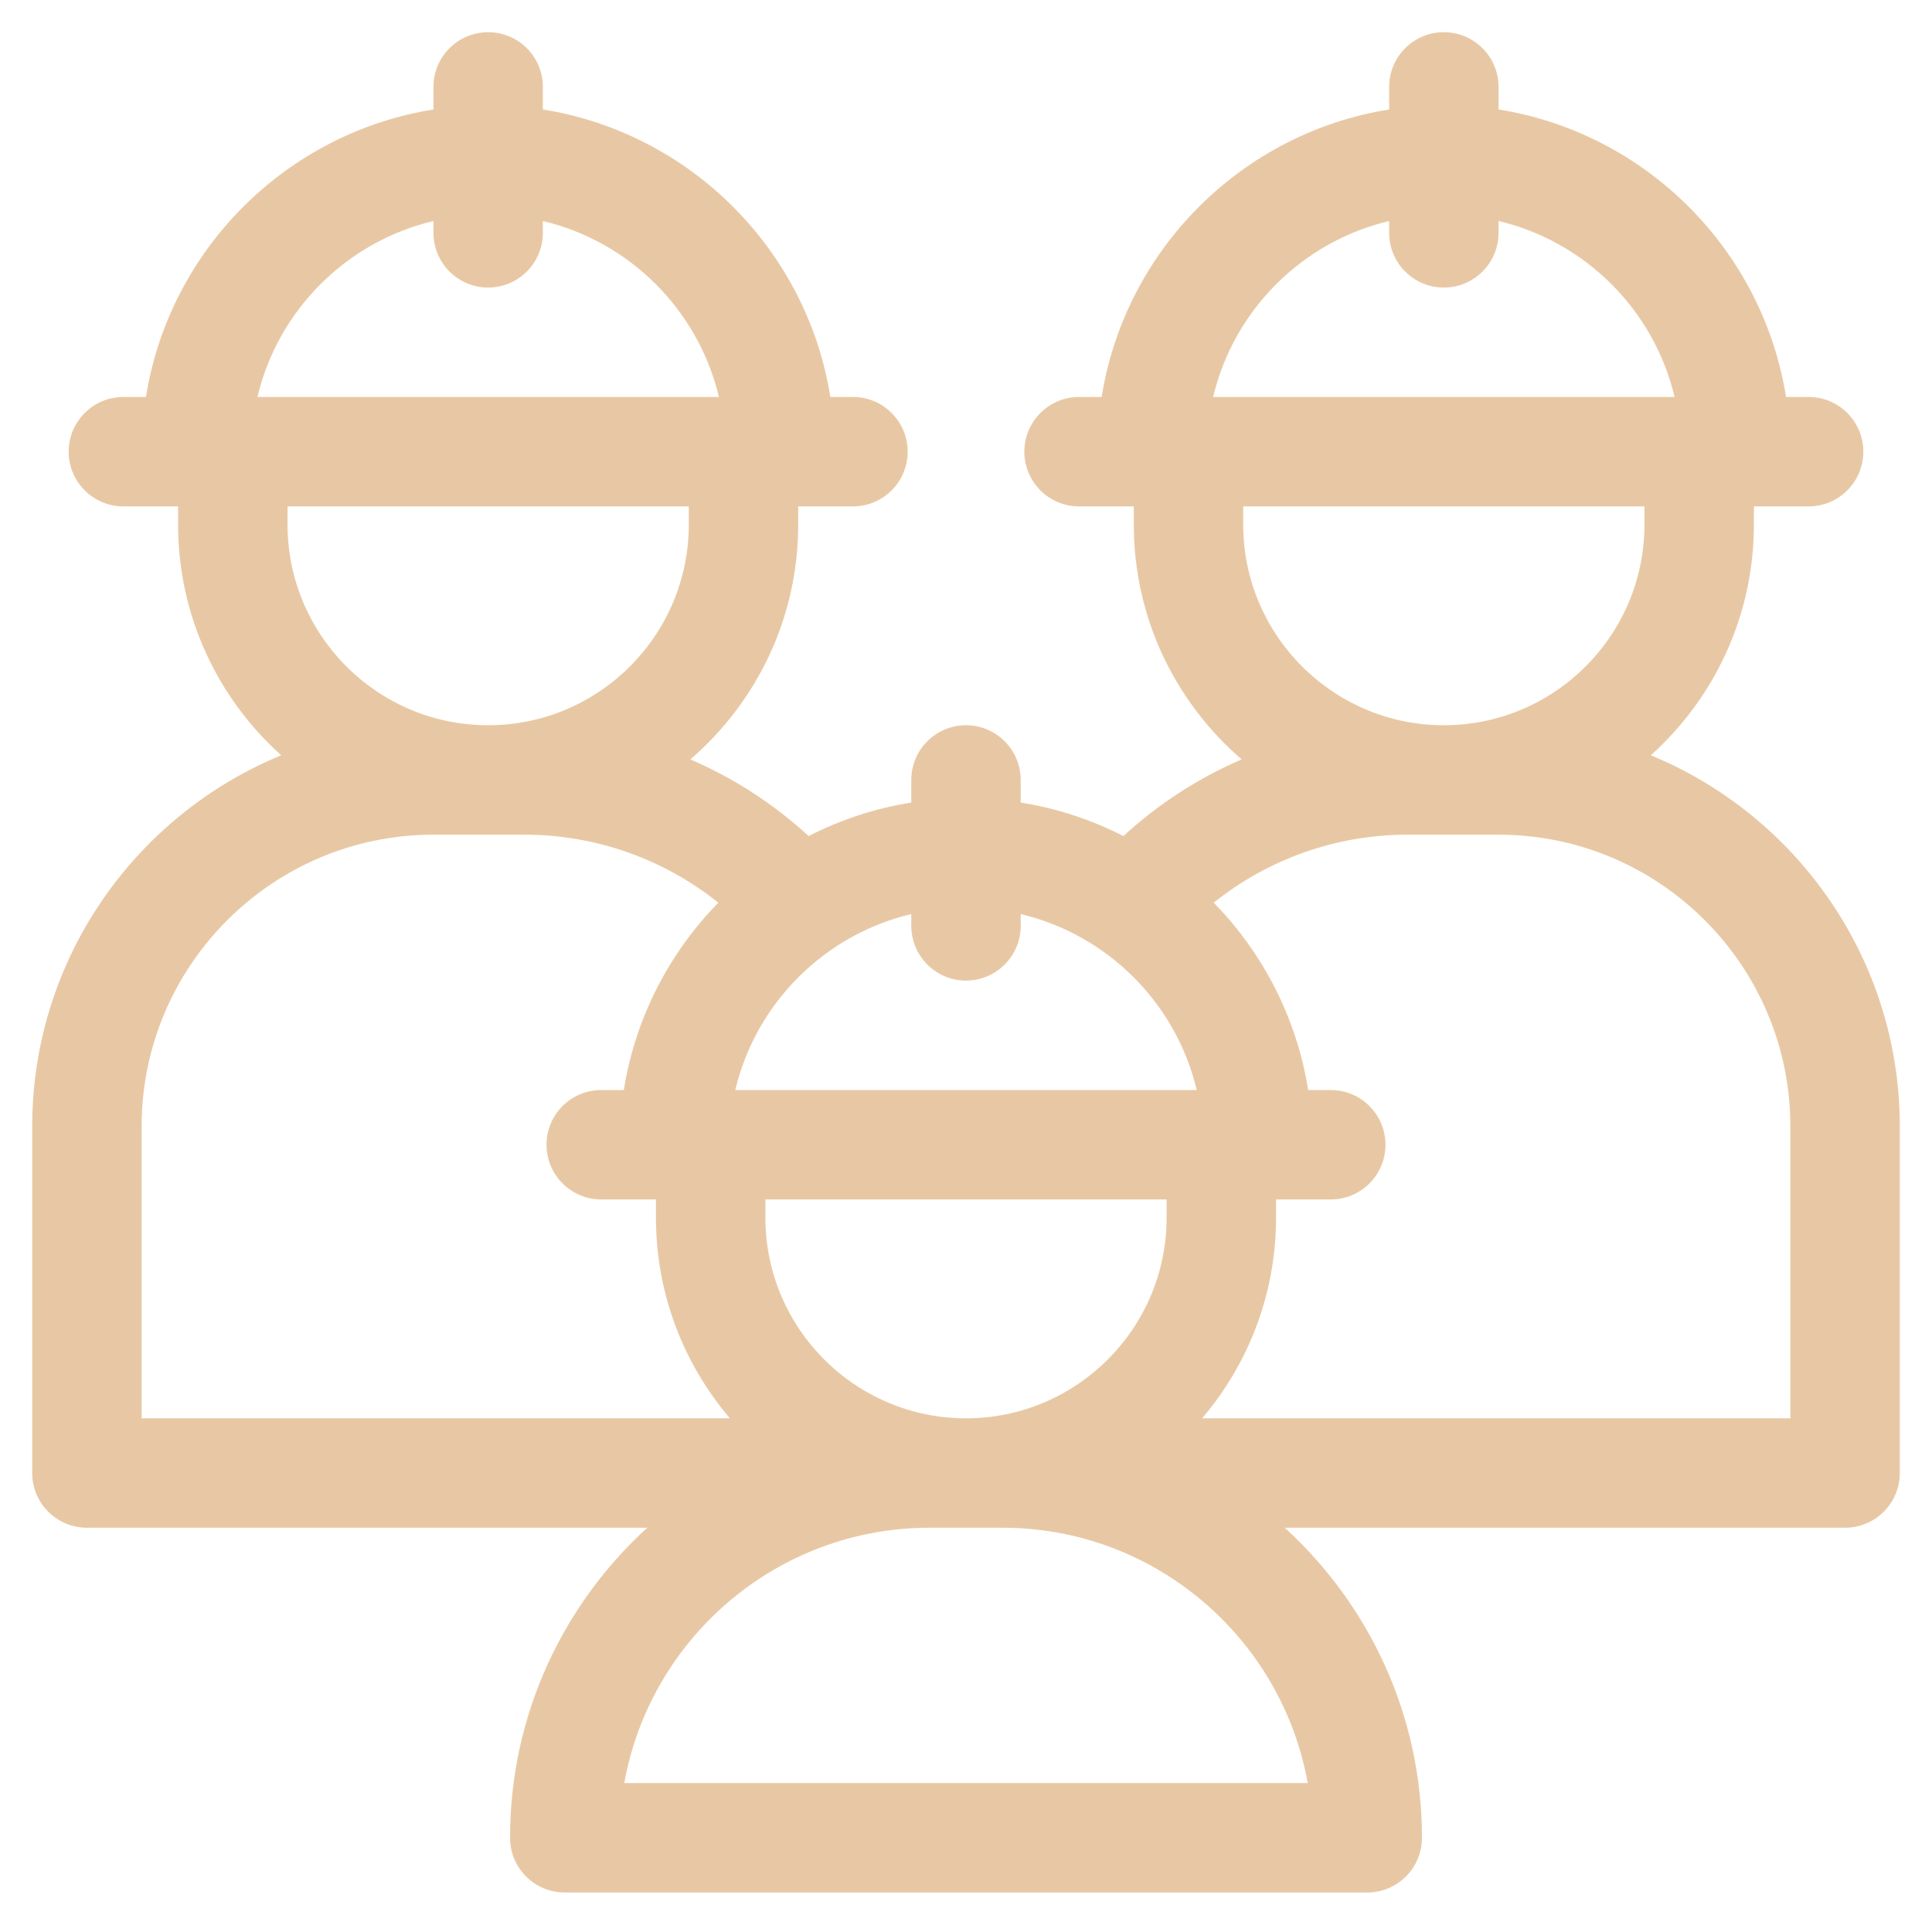 <svg width="60" height="60" viewBox="0 0 60 60" fill="none" xmlns="http://www.w3.org/2000/svg">
<path d="M51.267 23.456C53.231 21.692 54.469 19.135 54.469 16.293V15.727H56.168C57.106 15.727 57.867 14.966 57.867 14.027C57.867 13.089 57.106 12.328 56.168 12.328H55.467C54.738 7.752 51.115 4.129 46.539 3.4V2.699C46.539 1.761 45.778 1 44.84 1C43.901 1 43.141 1.761 43.141 2.699V3.4C38.565 4.129 34.942 7.752 34.213 12.328H33.512C32.573 12.328 31.812 13.089 31.812 14.027C31.812 14.966 32.573 15.727 33.512 15.727H35.211V16.293C35.211 19.205 36.512 21.817 38.561 23.584C37.22 24.161 35.976 24.963 34.888 25.965C33.902 25.46 32.83 25.104 31.699 24.924V24.223C31.699 23.284 30.938 22.523 30 22.523C29.062 22.523 28.301 23.284 28.301 24.223V24.924C27.17 25.104 26.098 25.46 25.113 25.964C24.024 24.963 22.78 24.161 21.439 23.584C23.488 21.817 24.789 19.205 24.789 16.293V15.727H26.488C27.427 15.727 28.188 14.966 28.188 14.027C28.188 13.089 27.427 12.328 26.488 12.328H25.787C25.058 7.752 21.435 4.129 16.859 3.4V2.699C16.859 1.761 16.099 1 15.16 1C14.222 1 13.461 1.761 13.461 2.699V3.4C8.885 4.129 5.262 7.752 4.533 12.328H3.832C2.894 12.328 2.133 13.089 2.133 14.027C2.133 14.966 2.894 15.727 3.832 15.727H5.531V16.293C5.531 19.135 6.769 21.692 8.733 23.456C4.2 25.322 1 29.786 1 34.984V45.746C1 46.684 1.761 47.445 2.699 47.445H20.102C17.485 49.83 15.84 53.263 15.84 57.074C15.84 58.013 16.601 58.773 17.539 58.773H42.461C43.399 58.773 44.16 58.013 44.16 57.074C44.16 53.263 42.515 49.83 39.898 47.445H57.301C58.239 47.445 59 46.684 59 45.746V34.984C59 29.786 55.8 25.322 51.267 23.456ZM37.675 12.328C38.314 9.63 40.443 7.503 43.141 6.864V7.23C43.141 8.169 43.901 8.93 44.84 8.93C45.778 8.93 46.539 8.169 46.539 7.23V6.864C49.237 7.503 51.366 9.63 52.005 12.328H37.675ZM51.07 15.727V16.293C51.07 19.728 48.275 22.523 44.84 22.523C41.404 22.523 38.609 19.728 38.609 16.293V15.727H51.07ZM30 30.453C30.938 30.453 31.699 29.692 31.699 28.754V28.387C34.397 29.027 36.526 31.154 37.165 33.852H22.835C23.474 31.154 25.603 29.027 28.301 28.387V28.754C28.301 29.692 29.062 30.453 30 30.453ZM36.23 37.816C36.23 41.252 33.435 44.047 30 44.047C26.564 44.047 23.77 41.252 23.77 37.816V37.25H36.23V37.816ZM7.995 12.328C8.634 9.63 10.763 7.503 13.461 6.864V7.23C13.461 8.169 14.222 8.93 15.16 8.93C16.099 8.93 16.859 8.169 16.859 7.23V6.864C19.557 7.503 21.686 9.63 22.326 12.328H7.995ZM21.391 15.727V16.293C21.391 19.728 18.596 22.523 15.16 22.523C11.725 22.523 8.93 19.728 8.93 16.293V15.727H21.391ZM4.398 34.984C4.398 29.987 8.464 25.922 13.461 25.922H16.293C18.496 25.922 20.612 26.677 22.308 28.033C20.785 29.59 19.731 31.606 19.373 33.852H18.672C17.733 33.852 16.973 34.612 16.973 35.551C16.973 36.489 17.733 37.25 18.672 37.25H20.371V37.816C20.371 40.191 21.237 42.366 22.667 44.047H4.398V34.984ZM40.612 55.375H19.388C20.193 50.873 24.137 47.445 28.867 47.445H31.133C35.862 47.445 39.807 50.873 40.612 55.375ZM55.602 44.047H37.333C38.763 42.366 39.629 40.191 39.629 37.816V37.25H41.328C42.267 37.25 43.027 36.489 43.027 35.551C43.027 34.612 42.267 33.852 41.328 33.852H40.627C40.269 31.606 39.215 29.59 37.693 28.033C39.388 26.677 41.504 25.922 43.707 25.922H46.539C51.536 25.922 55.602 29.987 55.602 34.984V44.047Z" fill="#E8C8A4"/>
</svg>
